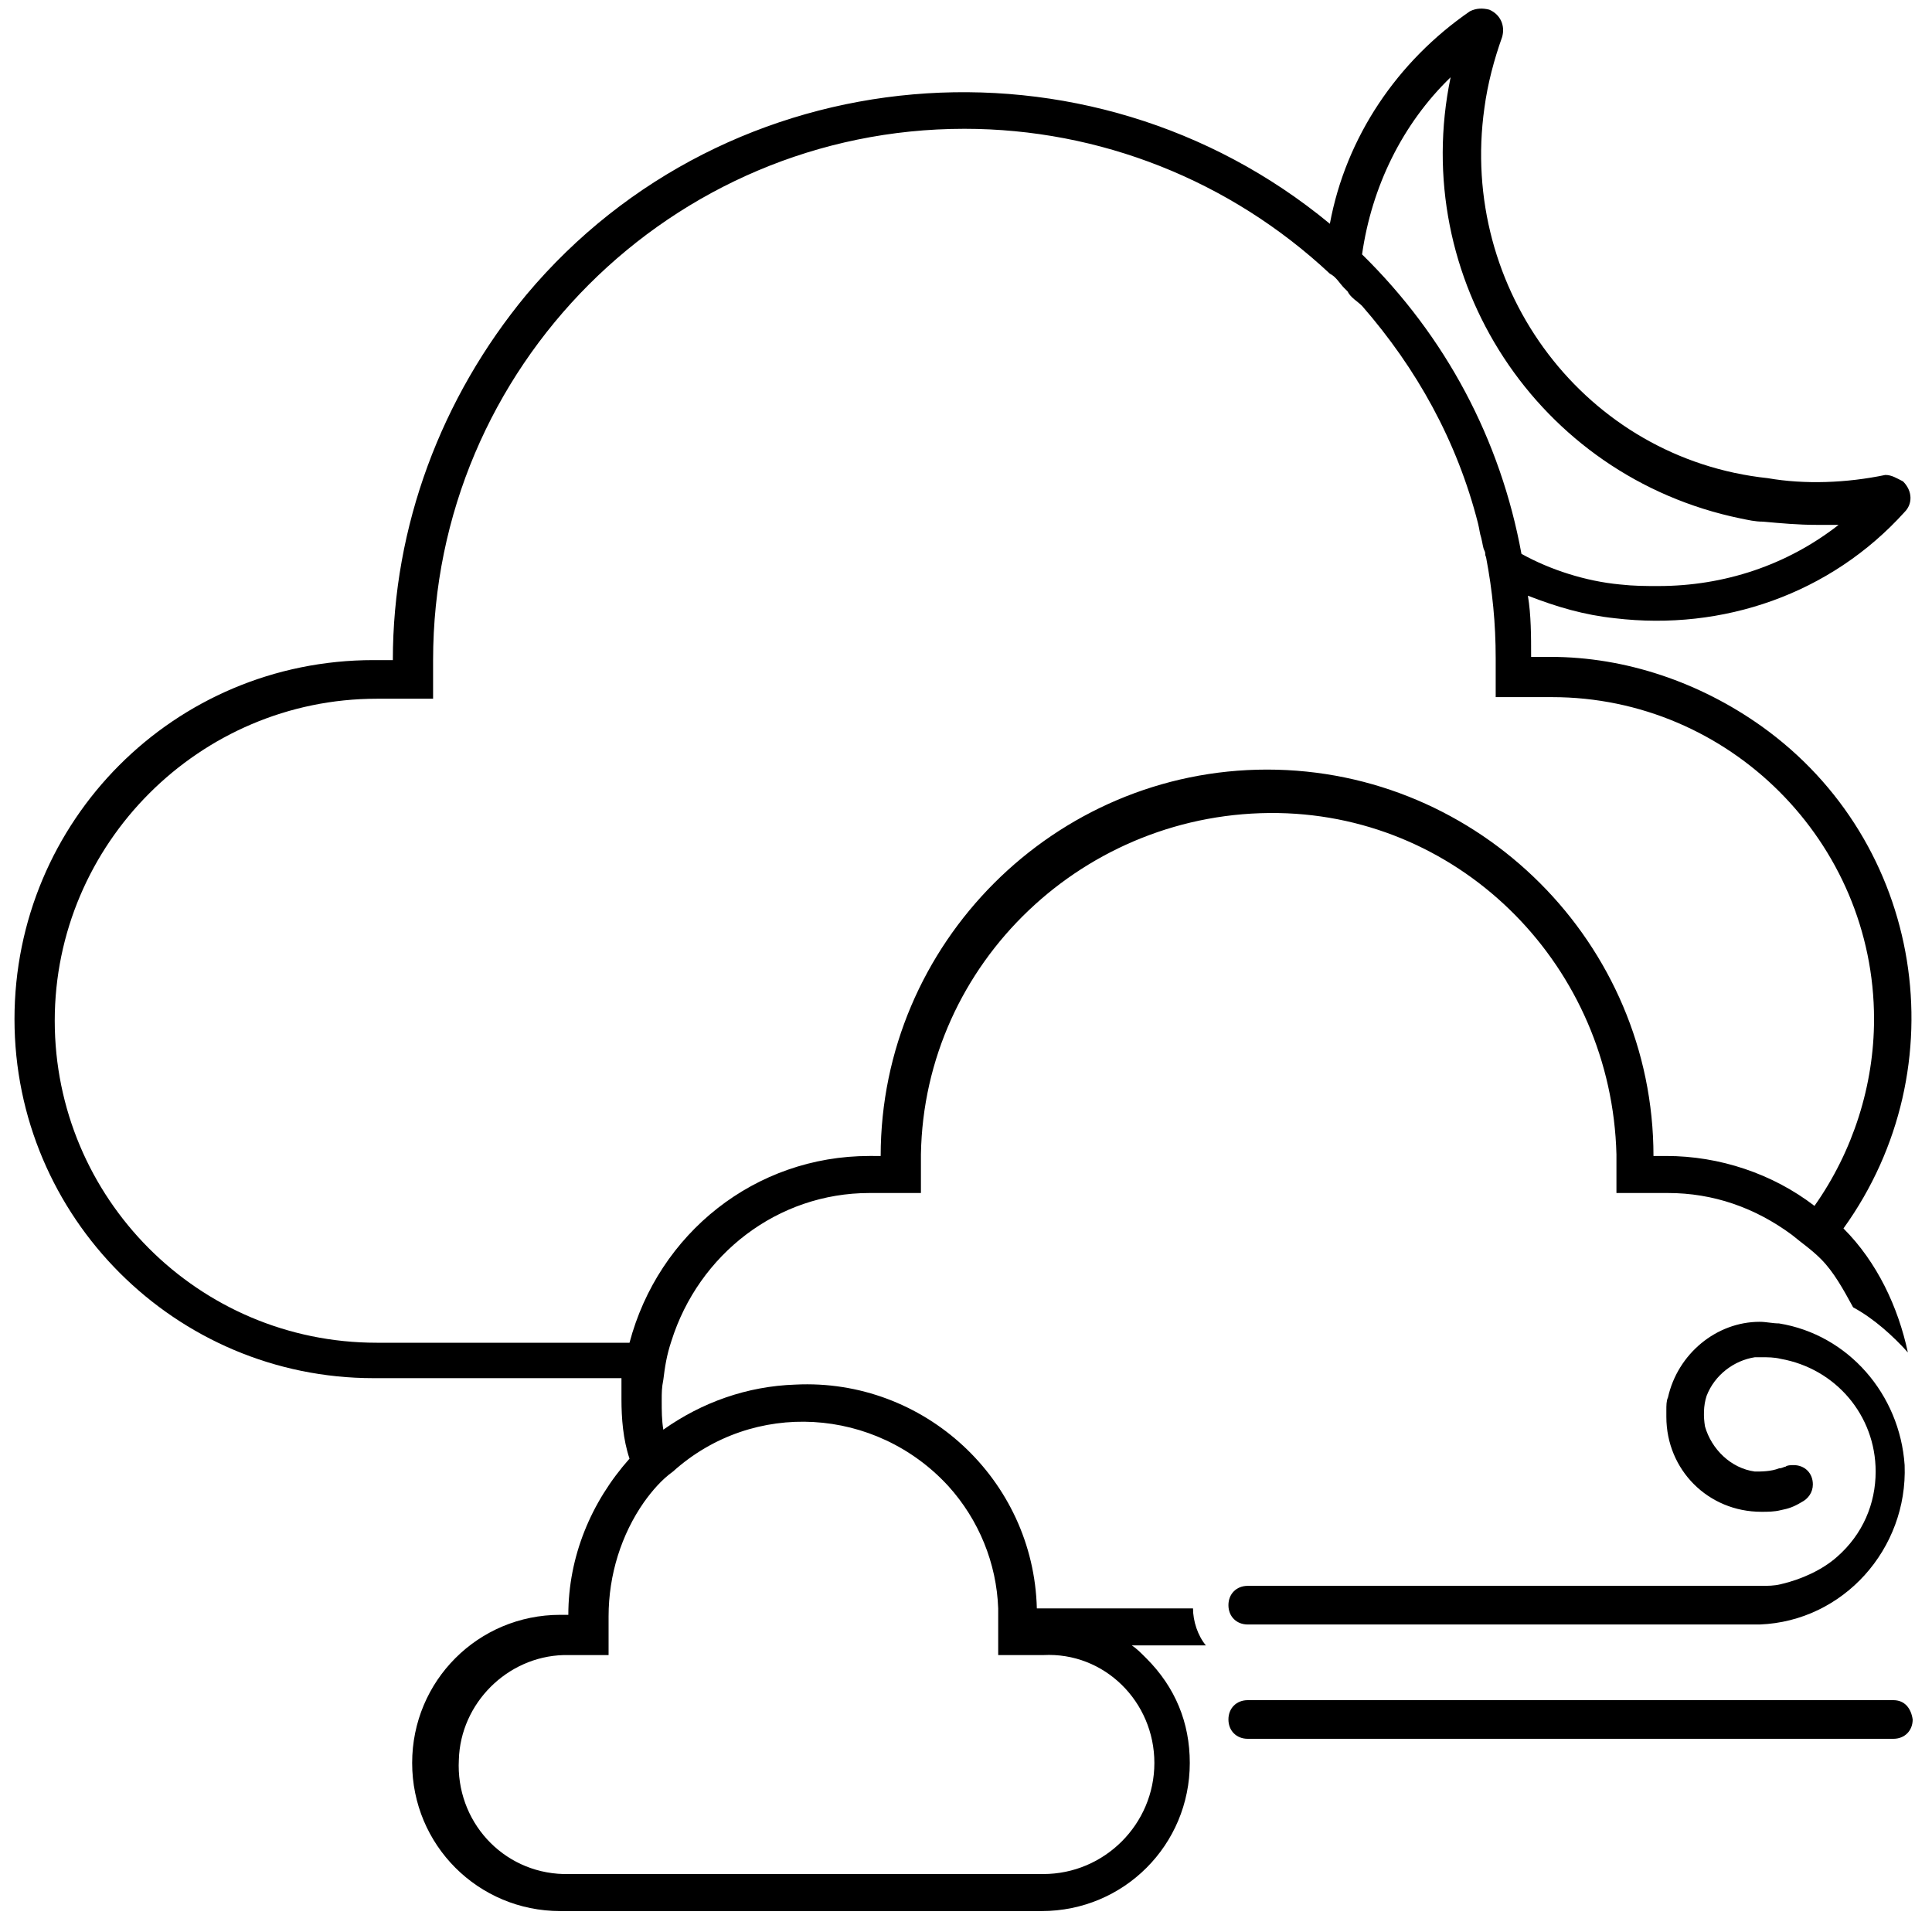 <?xml version="1.0" encoding="utf-8"?>
<!-- Generator: Adobe Illustrator 24.0.3, SVG Export Plug-In . SVG Version: 6.00 Build 0)  -->
<svg version="1.1" id="Layer_1" xmlns="http://www.w3.org/2000/svg" xmlns:xlink="http://www.w3.org/1999/xlink" x="0px" y="0px"
	 viewBox="0 0 120 120" style="enable-background:new 0 0 120 120;" xml:space="preserve">
<title>230 Cloudy Windy</title>
<g>
	<path d="M110.5,82.2c-0.4,0-0.8-0.1-1.2-0.1c-2.7,0-5.1,2-5.7,4.7c-0.1,0.2-0.1,0.5-0.1,0.8c0,0.1,0,0.2,0,0.4
		c0,3.3,2.6,5.9,5.9,5.9c0.4,0,0.8,0,1.2-0.1c0.5-0.1,0.8-0.2,1.3-0.5c0.4-0.2,0.7-0.6,0.7-1.1c0-0.7-0.5-1.2-1.2-1.2
		c-0.1,0-0.4,0-0.5,0.1c-0.1,0-0.2,0.1-0.4,0.1c-0.5,0.2-1.1,0.2-1.5,0.2c-1.5-0.2-2.7-1.4-3.1-2.8c-0.1-0.6-0.1-1.3,0.1-1.9
		c0.5-1.3,1.7-2.2,3-2.4h0.4c0.4,0,0.8,0,1.2,0.1c3.4,0.6,5.9,3.5,5.9,7c0,2-0.8,3.9-2.4,5.3c-0.9,0.8-2.2,1.4-3.5,1.7
		c-0.4,0.1-0.8,0.1-1.2,0.1H77.5c-0.7,0-1.2,0.5-1.2,1.2c0,0.7,0.5,1.2,1.2,1.2h31.8c5.2-0.2,9.2-4.7,9-9.9
		C118,86.6,114.8,82.9,110.5,82.2L110.5,82.2z"/>
	<path d="M117.6,105.6H77.5c-0.7,0-1.2,0.5-1.2,1.2c0,0.7,0.5,1.2,1.2,1.2h40.1c0.7,0,1.2-0.5,1.2-1.2
		C118.7,106.1,118.3,105.6,117.6,105.6z"/>
	<path d="M74.1,99.9h-9.7c-0.2-8-7-14.3-15-13.9c-3,0.1-5.8,1.1-8.2,2.8c-0.1-0.6-0.1-1.2-0.1-1.8c0-0.5,0-0.8,0.1-1.3
		c0.1-0.8,0.2-1.5,0.5-2.4c1.7-5.4,6.6-9.2,12.3-9.2h3.2v-2.4c0.2-11.9,10.2-21.4,22.2-21.2c11.5,0.2,20.7,9.6,21,21.2v2.4h3.2
		c2.8,0,5.4,0.9,7.7,2.6c0.6,0.5,1.2,0.9,1.8,1.5c0.8,0.8,1.4,1.9,2,3c1.3,0.7,2.5,1.8,3.4,2.8c-0.6-2.8-1.9-5.6-4-7.7
		c7.2-10,5-24-5.1-31.2c-3.8-2.7-8.4-4.3-13.1-4.3h-1.2c0-1.3,0-2.6-0.2-3.8l0,0c1.8,0.7,3.5,1.2,5.4,1.4c6.7,0.8,13.4-1.5,18-6.6
		c0.5-0.5,0.5-1.3-0.1-1.9c-0.4-0.2-0.7-0.4-1.1-0.4c-2.4,0.5-5,0.6-7.3,0.2C98.5,28.5,90.6,18,92.2,6.7c0.2-1.5,0.6-3,1.1-4.4
		c0.2-0.7-0.1-1.4-0.8-1.7c-0.4-0.1-0.8-0.1-1.2,0.1c-4.5,3.1-7.7,7.8-8.7,13.2C67.6,1.5,45.2,3.4,32.7,18.3
		c-5.3,6.4-8.3,14.4-8.3,22.7h-1.2c-12.4,0-22.3,10-22.3,22.3s10,22.3,22.3,22.3h15.4c0,0.5,0,0.8,0,1.3c0,1.2,0.1,2.5,0.5,3.7
		c-2.4,2.7-3.8,6.1-3.8,9.7h-0.5c-5.1,0-9.2,4.1-9.2,9.2c0,5.1,4.1,9.2,9.2,9.2h29.9c5.1,0,9.2-4.1,9.2-9.2c0-2.5-0.9-4.7-2.7-6.5
		c-0.4-0.4-0.6-0.6-0.9-0.8h4.6C74.4,101.6,74.1,100.7,74.1,99.9z M90.1,4.8c-2.6,12.5,5.4,24.8,18,27.4c0.5,0.1,0.9,0.2,1.4,0.2
		c1.1,0.1,2.2,0.2,3.3,0.2c0.5,0,0.9,0,1.4,0c-3.2,2.5-7.1,3.8-11.2,3.8c-0.8,0-1.5,0-2.4-0.1c-2.1-0.2-4.3-0.9-6.1-1.9
		c-1.3-7.1-4.7-13.5-9.9-18.6C85.2,11.6,87.1,7.7,90.1,4.8z M39.1,83.4H23.4c-11.1,0-20-9-20-20s9-20,20-20h3.5v-2.4
		c0-18.2,14.8-33,33-33c8.4,0,16.5,3.2,22.7,9c0.4,0.2,0.6,0.6,0.9,0.9l0.2,0.2c0.2,0.4,0.6,0.6,0.9,0.9c3.4,3.9,5.9,8.4,7.2,13.5
		c0.1,0.4,0.1,0.6,0.2,0.9c0.1,0.4,0.1,0.6,0.2,0.8c0.1,0.2,0,0.2,0.1,0.4c0.4,2.1,0.6,4.1,0.6,6.3v2.4h3.5c11,0,20,9,20,20
		c0,4.1-1.3,8.2-3.7,11.6c-2.6-2-5.9-3.1-9.2-3.1h-0.8c0-13.2-10.8-24-24-24s-24,10.8-24,24H54C46.9,71.8,40.9,76.6,39.1,83.4z
		 M71.7,109.5c0,3.8-3.1,6.9-6.9,6.9l0,0H35c-3.8-0.1-6.7-3.3-6.5-7.1c0.1-3.5,3-6.4,6.5-6.5h2.8v-2.4c0-2.6,0.8-5.1,2.2-7.1
		c0.5-0.7,1.1-1.4,1.8-1.9l0,0c5-4.5,12.6-4,17.1,0.9c1.9,2.1,3,4.8,3.1,7.6c0,0.1,0,0.4,0,0.5v2.4h2.8
		C68.6,102.6,71.7,105.7,71.7,109.5L71.7,109.5z"/>
</g>
</svg>
